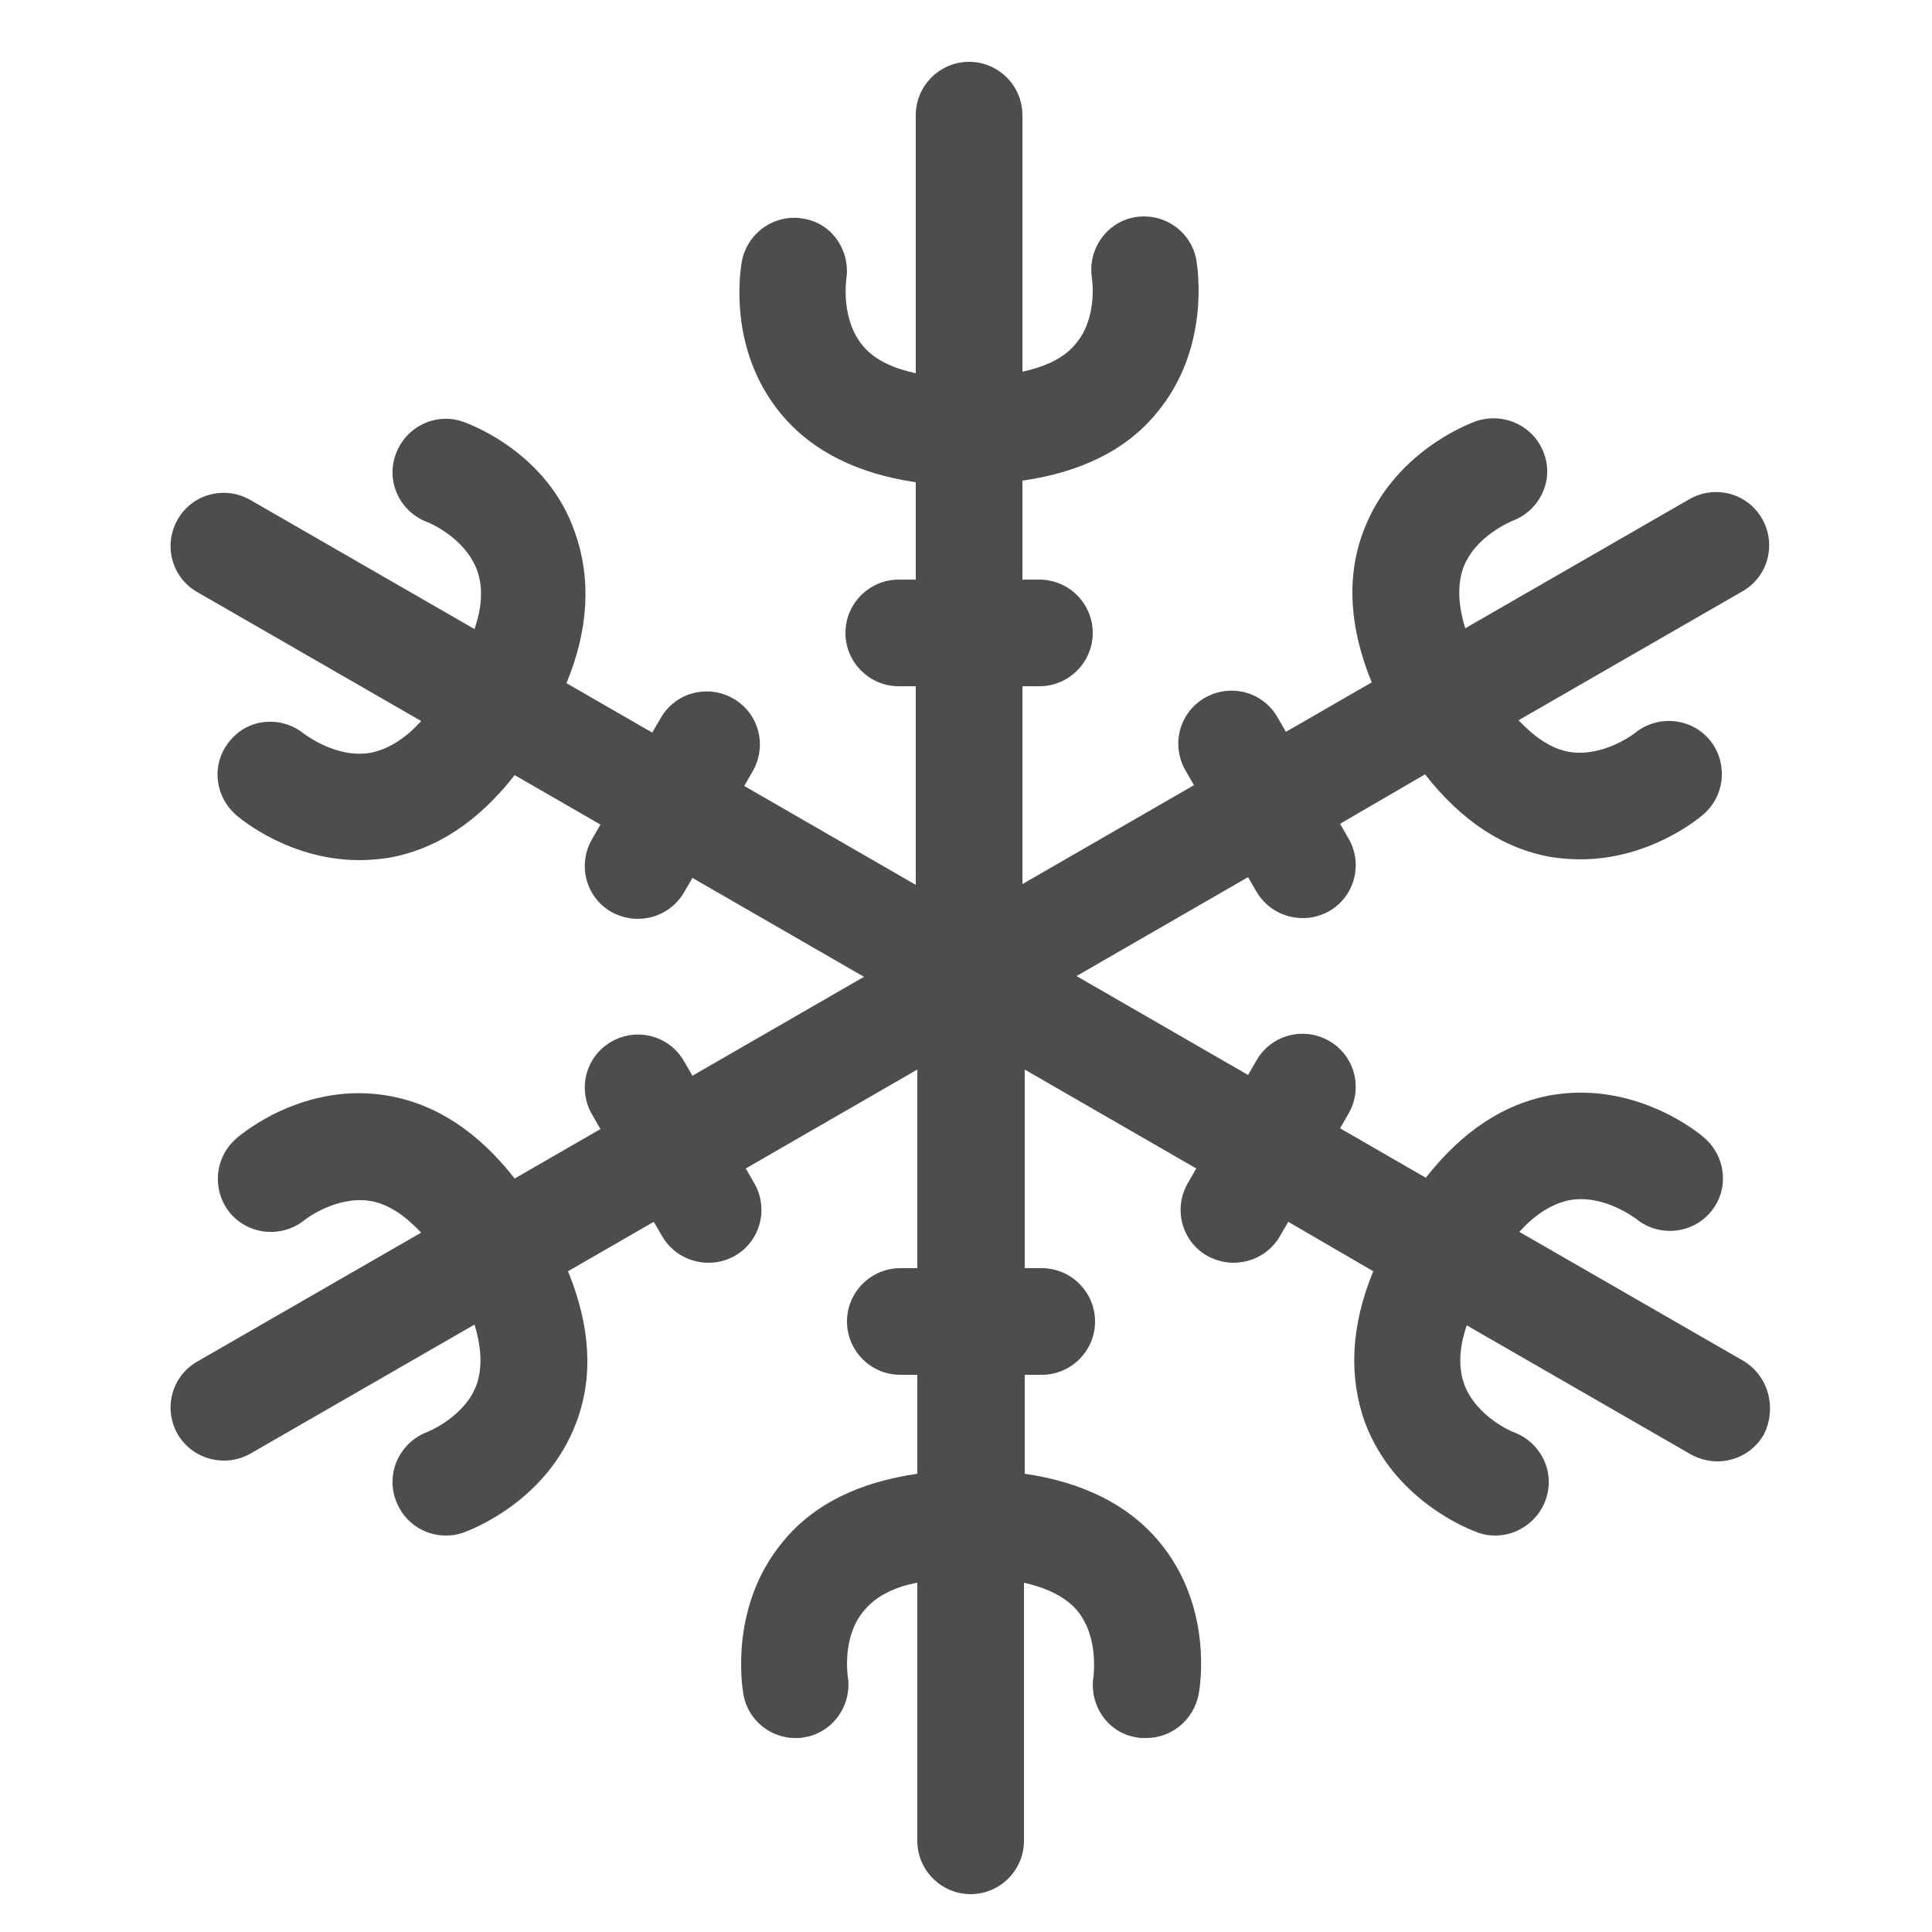 <?xml version="1.0" encoding="utf-8"?>
<!-- Generator: Adobe Illustrator 21.0.0, SVG Export Plug-In . SVG Version: 6.00 Build 0)  -->
<svg version="1.1" id="Layer_1" xmlns="http://www.w3.org/2000/svg" xmlns:xlink="http://www.w3.org/1999/xlink" x="0px" y="0px"
	 viewBox="0 0 250 250" style="enable-background:new 0 0 250 250;" xml:space="preserve">
<style type="text/css">
	.st0{fill:#4D4D4D;}
</style>
<path class="st0" d="M225.6,176.1l-29-16.7c1.8-2,4-3.6,6.5-4.1c4.4-0.8,8.4,2.3,8.6,2.4c2.9,2.4,7.2,2,9.6-0.8
	c2.5-2.9,2.1-7.2-0.8-9.7c-0.9-0.8-9-7.3-19.7-5.5c-6.2,1.1-11.6,4.7-16.3,10.7l-11.1-6.4l1.1-1.9c1.9-3.3,0.8-7.5-2.5-9.4
	c-3.3-1.9-7.5-0.8-9.4,2.5l-1.1,1.9l-22.2-12.8l22.2-12.8l1.1,1.9c1.3,2.2,3.6,3.4,6,3.4c1.2,0,2.3-0.3,3.4-0.9
	c3.3-1.9,4.4-6.1,2.5-9.4l-1.1-1.9l11-6.4c4.7,6,10.1,9.6,16.3,10.7c1.3,0.2,2.6,0.3,3.8,0.3c8.8,0,15.1-5.1,15.9-5.8
	c2.9-2.5,3.2-6.8,0.8-9.7c-2.5-2.9-6.8-3.2-9.7-0.8c0,0-4,3.1-8.4,2.4c-2.5-0.4-4.7-2.1-6.6-4.1l29-16.7c3.3-1.9,4.4-6.1,2.5-9.4
	c-1.9-3.3-6.1-4.4-9.4-2.5l-29,16.7c-0.8-2.6-1.1-5.3-0.3-7.7c1.5-4.2,6.2-6.1,6.4-6.2c3.5-1.3,5.4-5.2,4.1-8.7
	c-1.3-3.6-5.2-5.4-8.8-4.2c-1.1,0.4-10.8,4.1-14.6,14.3c-2.2,5.9-1.8,12.4,1.1,19.5l-11.1,6.4l-1.1-1.9c-1.9-3.3-6.1-4.4-9.4-2.5
	c-3.3,1.9-4.4,6.1-2.5,9.4l1.1,1.9l-22.2,12.8V88.8h2.2c3.8,0,6.9-3.1,6.9-6.9c0-3.8-3.1-6.9-6.9-6.9h-2.2V62.2
	c7.5-1.1,13.4-3.9,17.4-8.8c6.9-8.3,5.3-18.6,5.1-19.8c-0.7-3.7-4.2-6.1-7.9-5.5c-3.7,0.6-6.2,4.2-5.6,7.9c0,0.1,0.8,5.2-2.2,8.6
	c-1.6,1.9-4.1,2.9-6.8,3.5V14.9c0-3.8-3.1-6.9-6.9-6.9c-3.8,0-6.9,3.1-6.9,6.9v33.4c-2.7-0.6-5.2-1.6-6.8-3.5
	c-2.9-3.4-2.2-8.4-2.2-8.6c0.6-3.7-1.8-7.3-5.5-7.9c-3.7-0.7-7.3,1.8-8,5.5c-0.2,1.1-1.9,11.4,5.1,19.8c4,4.8,9.9,7.7,17.4,8.8V75
	h-2.2c-3.8,0-6.9,3.1-6.9,6.9c0,3.8,3.1,6.9,6.9,6.9h2.2v25.7l-22.2-12.8l1.1-1.9c1.9-3.3,0.8-7.5-2.5-9.4c-3.3-1.9-7.5-0.8-9.4,2.5
	l-1.1,1.9l-11.1-6.4c2.9-7,3.2-13.6,1.1-19.5C70.9,58.7,61.1,55,60,54.6c-3.6-1.3-7.5,0.6-8.8,4.2c-1.3,3.6,0.6,7.5,4.2,8.8
	c0,0,4.7,1.9,6.3,6.1c0.9,2.4,0.6,5.1-0.3,7.7l-29-16.7c-3.3-1.9-7.5-0.8-9.4,2.5c-1.9,3.3-0.8,7.5,2.5,9.4l29,16.7
	c-1.8,2-4,3.6-6.5,4.1c-4.4,0.8-8.4-2.3-8.6-2.4c-2.9-2.4-7.2-2.1-9.6,0.8c-2.5,2.9-2.1,7.2,0.8,9.7c0.8,0.7,7.1,5.8,15.9,5.8
	c1.2,0,2.5-0.1,3.8-0.3c6.2-1.1,11.6-4.7,16.3-10.7l11.1,6.4l-1.1,1.9c-1.9,3.3-0.8,7.5,2.5,9.4c1.1,0.6,2.3,0.9,3.4,0.9
	c2.4,0,4.7-1.2,6-3.4l1.1-1.9l22.2,12.8l-22.2,12.8l-1.1-1.9c-1.9-3.3-6.1-4.4-9.4-2.5c-3.3,1.9-4.4,6.1-2.5,9.4l1.1,1.9l-11.1,6.4
	c-4.7-6-10.1-9.6-16.3-10.7c-10.7-1.9-18.8,4.7-19.7,5.5c-2.9,2.5-3.2,6.8-0.8,9.7c2.5,2.9,6.8,3.2,9.7,0.8c0,0,4-3.1,8.4-2.4
	c2.5,0.4,4.7,2.1,6.6,4.1l-29,16.7c-3.3,1.9-4.4,6.1-2.5,9.4c1.3,2.2,3.6,3.4,6,3.4c1.2,0,2.3-0.3,3.4-0.9l29-16.7
	c0.8,2.6,1.1,5.3,0.3,7.7c-1.5,4.2-6.2,6.1-6.4,6.2c-3.5,1.3-5.4,5.2-4.1,8.8c1,2.8,3.6,4.6,6.5,4.6c0.8,0,1.5-0.1,2.3-0.4
	c1.1-0.4,10.8-4.1,14.6-14.3c2.2-5.9,1.8-12.4-1.1-19.5l11.1-6.4l1.1,1.9c1.3,2.2,3.6,3.4,6,3.4c1.2,0,2.3-0.3,3.4-0.9
	c3.3-1.9,4.4-6.1,2.5-9.4l-1.1-1.9l22.2-12.8v25.7h-2.2c-3.8,0-6.9,3.1-6.9,6.9c0,3.8,3.1,6.9,6.9,6.9h2.2v12.8
	c-7.5,1.1-13.4,3.9-17.4,8.8c-6.9,8.3-5.3,18.6-5.1,19.8c0.6,3.3,3.5,5.6,6.7,5.6c0.4,0,0.8,0,1.2-0.1c3.7-0.6,6.2-4.2,5.6-7.9
	c0-0.1-0.8-5.2,2.2-8.6c1.6-1.9,4.1-3,6.8-3.5v33.4c0,3.8,3.1,6.9,6.9,6.9c3.8,0,6.9-3.1,6.9-6.9v-33.4c2.6,0.6,5.1,1.6,6.8,3.5
	c2.9,3.4,2.2,8.4,2.2,8.6c-0.6,3.7,1.8,7.3,5.5,7.9c0.4,0.1,0.8,0.1,1.3,0.1c3.3,0,6.1-2.3,6.8-5.6c0.2-1.1,1.9-11.4-5.1-19.8
	c-4-4.8-9.9-7.7-17.4-8.8v-12.8h2.2c3.8,0,6.9-3.1,6.9-6.9c0-3.8-3.1-6.9-6.9-6.9h-2.2v-25.7l22.2,12.8l-1.1,1.9
	c-1.9,3.3-0.8,7.5,2.5,9.4c1.1,0.6,2.3,0.9,3.4,0.9c2.4,0,4.7-1.2,6-3.4l1.1-1.9l11,6.4c-2.9,7-3.2,13.6-1.1,19.5
	c3.8,10.2,13.5,13.9,14.6,14.3c0.8,0.3,1.5,0.4,2.3,0.4c2.8,0,5.5-1.8,6.5-4.6c1.3-3.6-0.6-7.5-4.2-8.8c0,0-4.7-1.9-6.3-6.1
	c-0.9-2.4-0.6-5.1,0.3-7.7l29,16.7c1.1,0.6,2.3,0.9,3.4,0.9c2.4,0,4.7-1.2,6-3.4C230,182.2,228.8,178,225.6,176.1z"/>
</svg>

